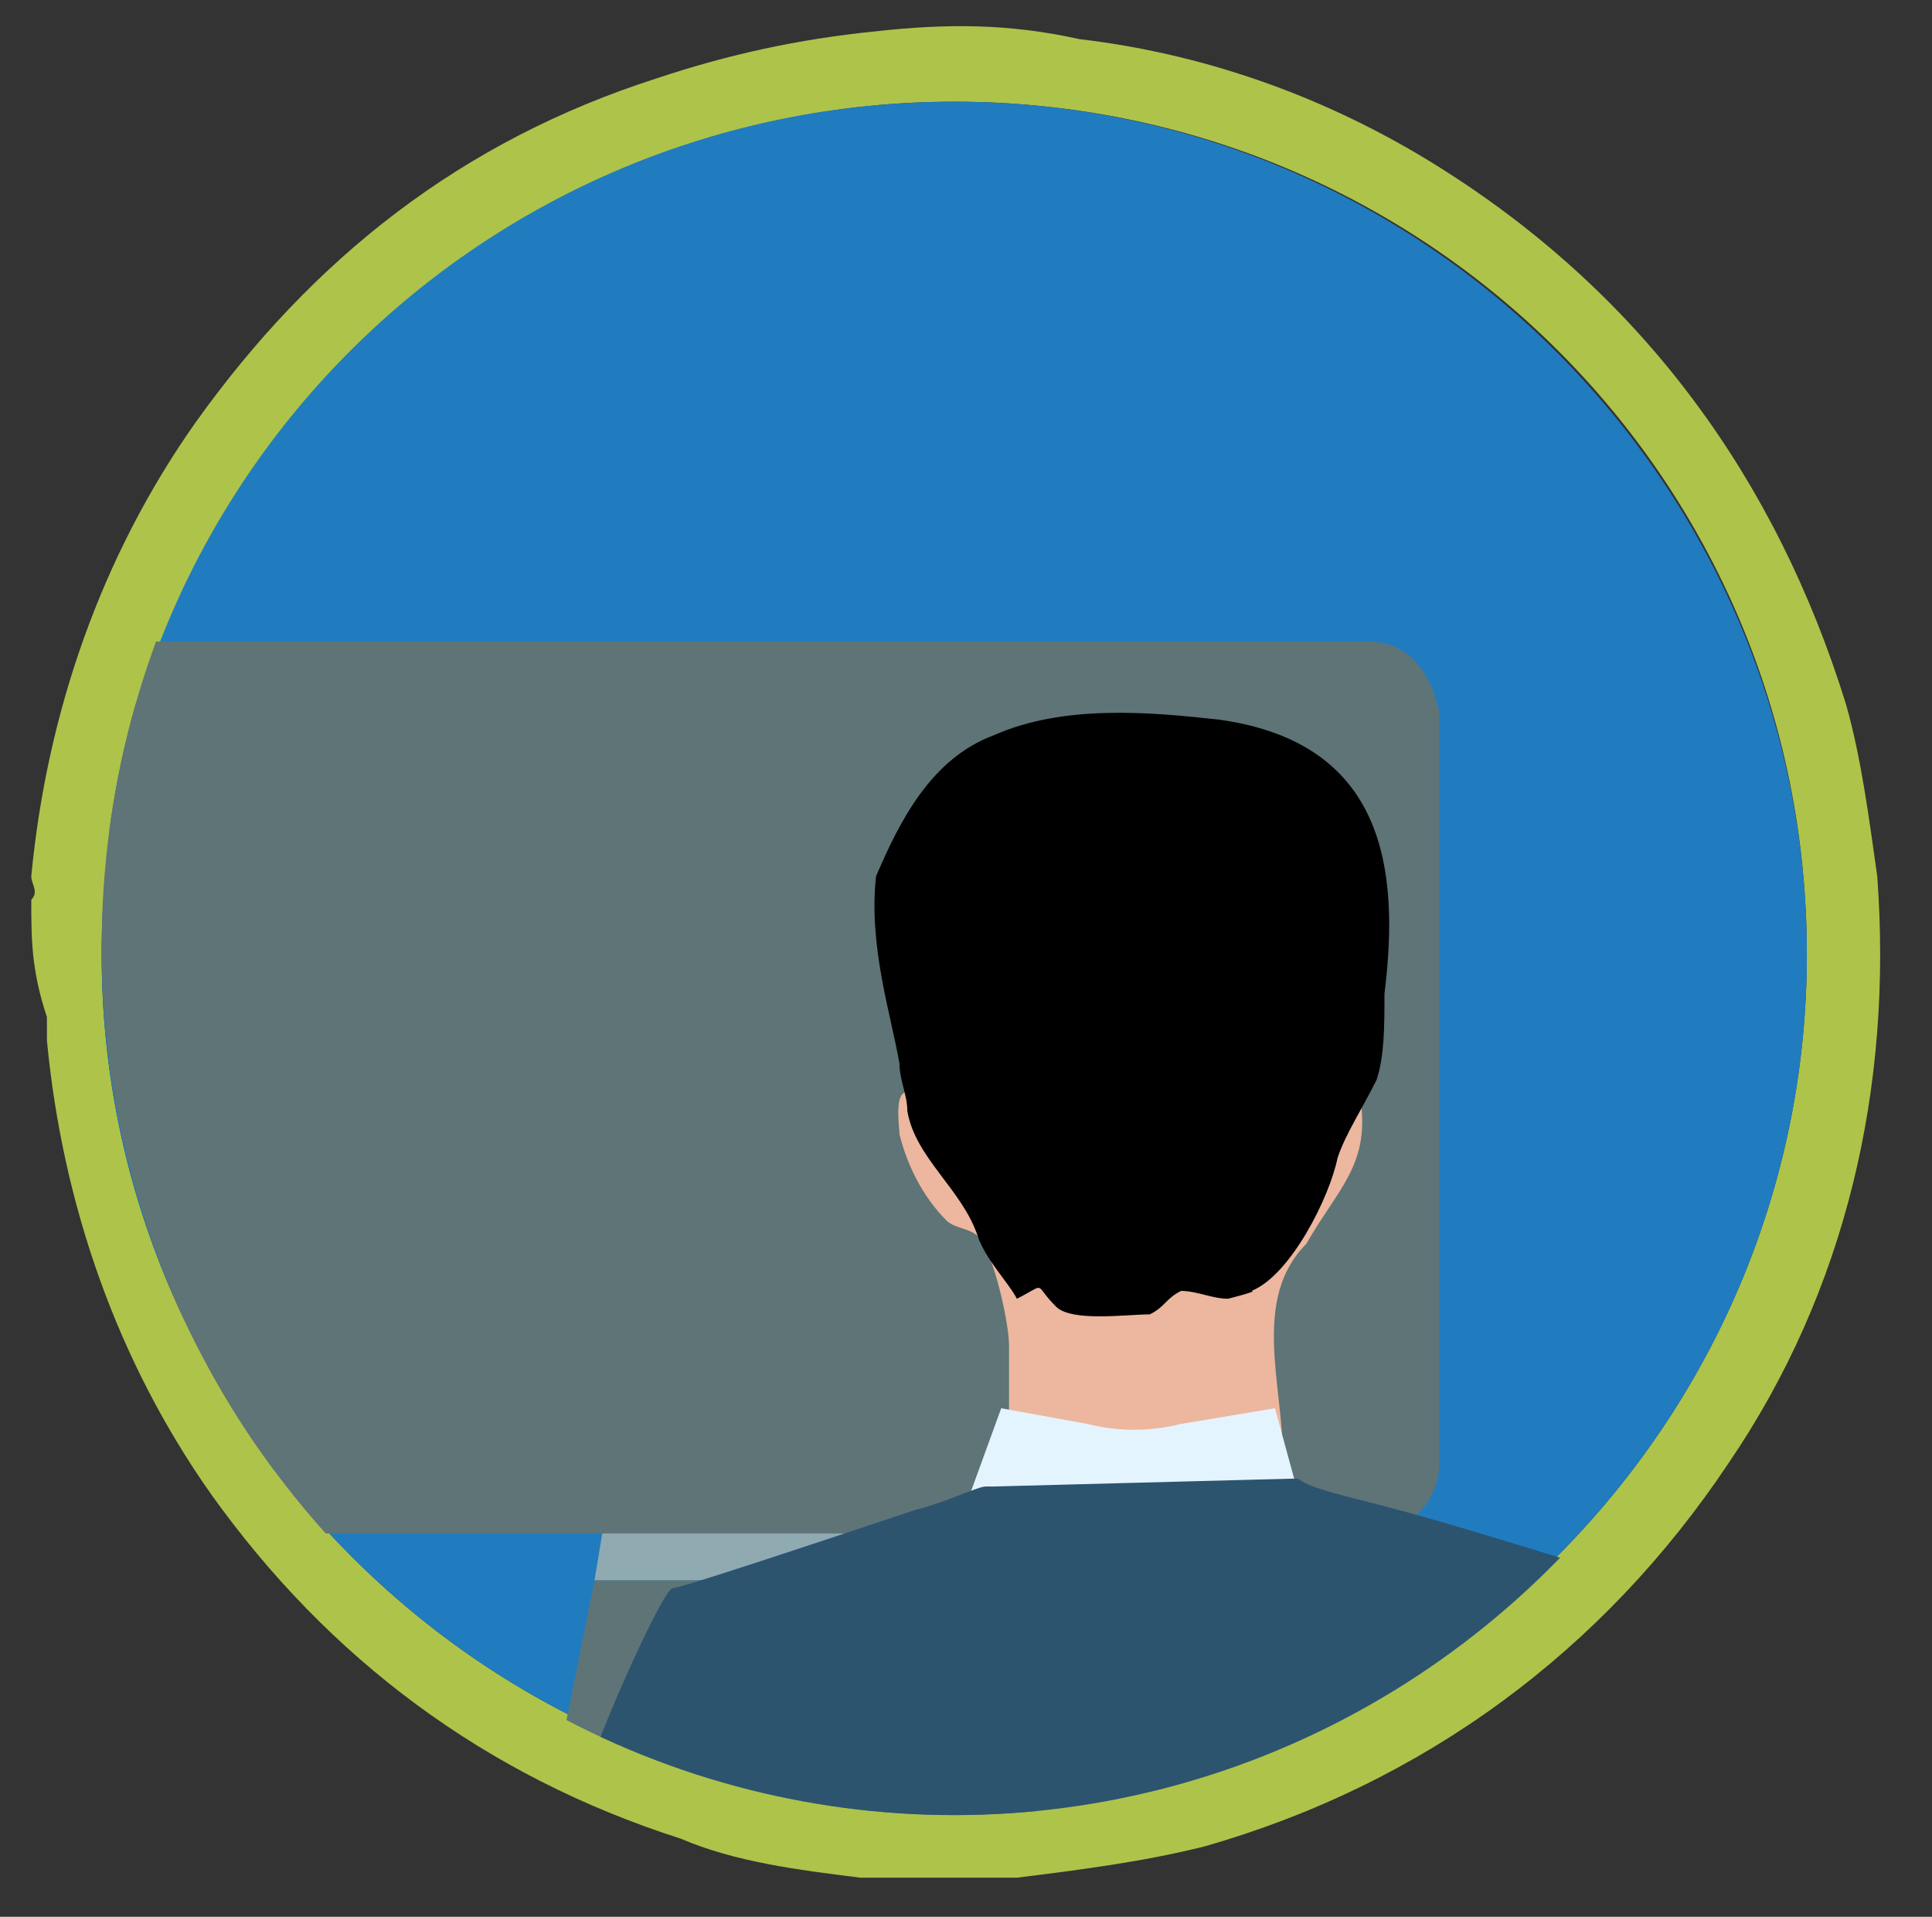 <?xml version="1.0" encoding="utf-8"?>
<!-- Generator: Adobe Illustrator 23.0.1, SVG Export Plug-In . SVG Version: 6.00 Build 0)  -->
<svg version="1.1" id="Layer_1" xmlns="http://www.w3.org/2000/svg" xmlns:xlink="http://www.w3.org/1999/xlink" x="0px" y="0px"
	 viewBox="0 0 24.7 24.5" style="enable-background:new 0 0 24.7 24.5;" xml:space="preserve">
<rect x="0" y="0" width="24.7" height="24.5" fill="#333333" stroke="none"/>
<style type="text/css">
	.st0{fill:#AEC34A;}
	.st1{fill:#207CBF;}
	.st2{clip-path:url(#SVGID_2_);}
	.st3{fill:#90AAB2;}
	.st4{fill:#5E7477;}
	.st5{fill:#ECB79E;}
	.st6{fill:#E4F4FF;}
	.st7{fill:#2C546F;}
</style>
<desc>Created with sketchtool.</desc>
<g>
	<path class="st0" d="M0.4,11.5c0.1-0.1,0-0.2,0-0.3c0.2-2.1,0.9-4.1,2.1-5.8C4,3.3,5.9,1.8,8.4,1c0.9-0.3,1.8-0.5,2.8-0.6
		c0.9-0.1,1.7-0.1,2.6,0.1c1.7,0.2,3.3,0.8,4.7,1.7C21,3.8,22.7,6.1,23.6,9c0.2,0.7,0.3,1.5,0.4,2.2c0.2,2.7-0.4,5.3-1.9,7.5
		c-1.6,2.4-3.9,4.1-6.7,4.9c-0.8,0.2-1.6,0.3-2.4,0.4c0,0,0,0-0.1,0c-0.4,0-0.8,0-1.3,0l0,0c-0.2,0-0.4,0-0.6,0
		c-0.8-0.1-1.6-0.2-2.3-0.5c-2.5-0.8-4.5-2.3-6-4.4c-1.2-1.7-1.9-3.7-2.1-5.8c0-0.1,0-0.2,0-0.3C0.4,12.4,0.4,12,0.4,11.5z
		 M12.2,1.3c-6,0-10.9,4.9-10.9,10.9s4.9,10.9,10.9,10.9s10.9-4.9,10.9-10.9C23.1,6.1,18.2,1.3,12.2,1.3z"/>
	<path class="st1" d="M12.2,1.3c6,0,10.9,4.9,10.9,10.9s-4.9,10.9-10.9,10.9S1.3,18.2,1.3,12.2C1.3,6.1,6.2,1.3,12.2,1.3z"/>
</g>
<g>
	<defs>
		<ellipse id="SVGID_1_" cx="12.2" cy="12.1" rx="10.9" ry="11.1"/>
	</defs>
	<clipPath id="SVGID_2_">
		<use xlink:href="#SVGID_1_"  style="overflow:visible;"/>
	</clipPath>
	<g id="_x33_" class="st2">
		<g id="_x31_1">
			<g>
				<g>
					<g>
						<polygon class="st3" points="11,19.6 9.4,19.3 7.7,19.6 7.6,20.2 11.1,20.2 						"/>
						<path class="st4" d="M13.3,23.2l-0.2-0.3c-0.2-0.2-1.6-0.7-1.6-0.7l0,0l-0.4-2H7.6l-0.4,2l0,0c0,0-1.4,0.5-1.6,0.7l-0.2,0.3
							c-0.1,0.1,0,0.1,0.1,0.1h3.8h3.8C13.3,23.4,13.4,23.3,13.3,23.2z"/>
					</g>
					<g>
						<g>
							<path class="st4" d="M17.5,8.2H1.3c-0.5,0-0.9,0.4-0.9,0.9v9.6c0,0.5,0.4,0.9,0.9,0.9h16.2c0.5,0,0.9-0.4,0.9-0.9V9.1
								C18.3,8.6,18,8.2,17.5,8.2z"/>
							<rect x="1.4" y="9" class="st4" width="16" height="9.8"/>
							<rect x="1.9" y="9.5" class="st4" width="15" height="9"/>
						</g>
					</g>
				</g>
				<polygon class="st4" points="12.4,9.8 2.1,9.8 2.1,17.9 12.4,17.9 16.3,17.9 16.3,9.8 				"/>
			</g>
		</g>
		<g>
			<g>
				<g>
					<path class="st5" d="M17.4,14.1c0-0.1-0.1-0.3-0.2-0.2c-0.1,0.1,0,0.2-0.1,0.2c-0.2,0.1-0.2-0.1-0.2-0.2c0-0.4,0.1-0.8,0.1-1.1
						c-0.1-0.5-0.7-1.2-1.2-1.3c-0.5-0.2-1.1-0.2-1.5,0c-0.5-0.2-1.1-0.1-1.5,0c-0.5,0.2-0.8,0.9-0.9,1.4c0,0.4,0.1,0.7,0.1,1.1
						c0,0.1,0,0.3-0.2,0.2c-0.1,0,0-0.2-0.1-0.2c-0.3-0.2-0.2,0.4-0.2,0.5c0.1,0.4,0.3,0.8,0.6,1.1c0.1,0.1,0.3,0.1,0.4,0.2
						c0.2,0.2,0.4,1.1,0.4,1.4l0,1.6l1.9,1.6l0.6-0.7l1-1.1c0-0.9-0.4-2,0.3-2.7C17.1,15.2,17.5,14.9,17.4,14.1z"/>
					<path d="M11.5,13.6c0,0.2,0.1,0.4,0.1,0.6c0.1,0.6,0.7,1,0.9,1.6c0.1,0.3,0.4,0.6,0.5,0.8c0.4-0.2,0.2-0.2,0.5,0.1
						c0.2,0.2,0.9,0.1,1.2,0.1c0.2-0.1,0.2-0.2,0.4-0.3c0.2,0,0.4,0.1,0.6,0.1c0,0,0.4-0.1,0.3-0.1c0.5-0.2,1-1.2,1.1-1.7
						c0.1-0.3,0.3-0.6,0.5-1c0.1-0.3,0.1-0.7,0.1-1.1c0.2-1.6,0-3.2-2.1-3.5c-0.9-0.1-2-0.2-2.9,0.2c-0.8,0.3-1.2,1.1-1.5,1.8
						C11.1,12.1,11.4,13,11.5,13.6z"/>
				</g>
				<g>
					<g>
						<path class="st6" d="M16.3,18l-1.2,0.2c-0.4,0.1-0.8,0.1-1.2,0l-1.1-0.2l-0.4,1.1l0.8,2.4l2.7,0l0.7-2.4L16.3,18z"/>
						<path class="st7" d="M21.6,24c0.4-0.5,0.4-1.2,0.1-1.8c-0.4-0.8-1.1-2.1-1.1-2.1c-0.1,0-1.9-0.6-3.1-0.9
							c-0.4-0.1-0.8-0.2-0.9-0.3c0,0-0.1,0-0.1,0L12.7,19c0,0,0,0-0.1,0c-0.1,0-0.5,0.2-0.9,0.3c-1.2,0.4-3,1-3.1,1
							c-0.1,0-0.7,1.3-1,2.1c-0.2,0.5-0.2,1.1,0,1.6H21.6z"/>
					</g>
				</g>
			</g>
		</g>
	</g>
</g>
</svg>
